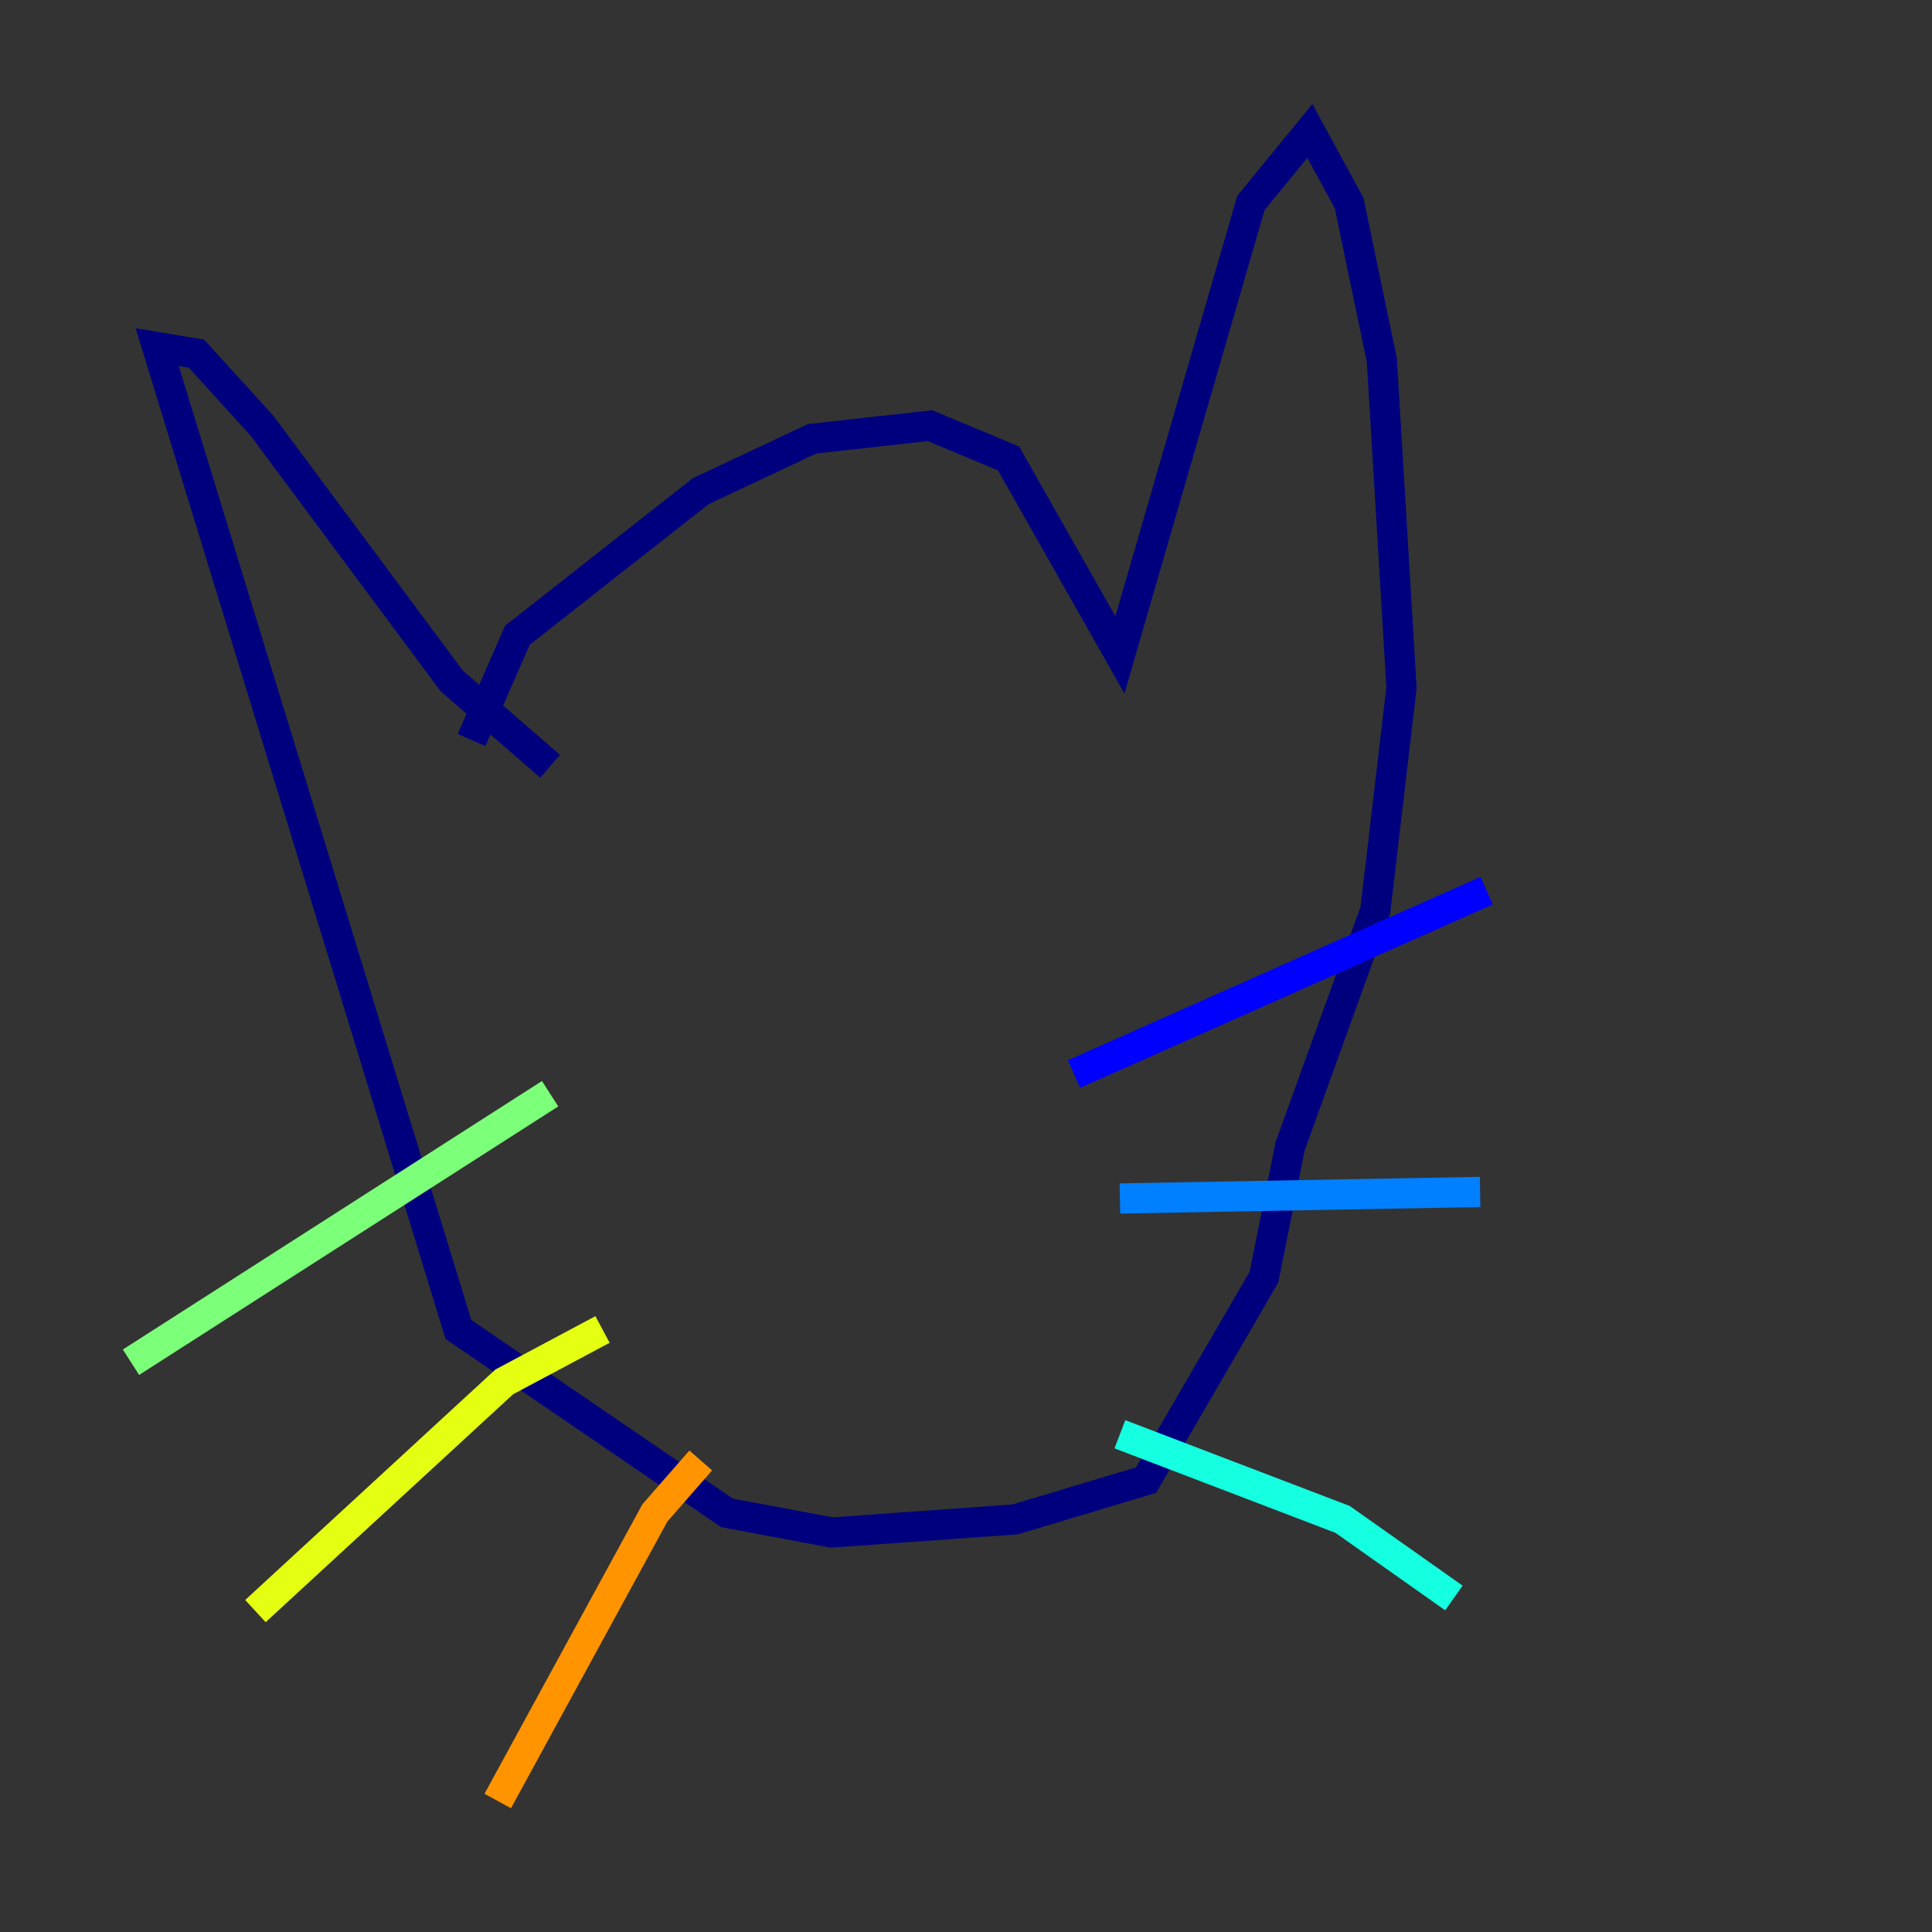 <?xml version="1.0" encoding="utf-8" ?>
<svg baseProfile="tiny" height="128" version="1.2" viewBox="0,0,128,128" width="128" xmlns="http://www.w3.org/2000/svg" xmlns:ev="http://www.w3.org/2001/xml-events" xmlns:xlink="http://www.w3.org/1999/xlink"><rect x="0" y="0" width="128" height="128" fill="#333333" stroke="none"/><defs /><polyline fill="none" points="31.241,49.031 34.278,42.088 46.427,32.542 53.803,29.071 61.614,28.203 66.82,30.373 74.197,43.39 82.875,13.451 86.78,8.678 89.383,13.451 91.552,23.864 92.854,45.559 91.119,60.312 85.478,75.932 83.742,84.61 75.932,98.061 67.254,100.664 55.105,101.532 48.163,100.231 30.373,88.081 10.414,22.997 13.017,23.43 17.356,28.203 29.939,45.125 36.447,50.766" stroke="#00007f" stroke-width="2" /><polyline fill="none" points="71.159,71.159 98.495,59.01" stroke="#0000ff" stroke-width="2" /><polyline fill="none" points="74.197,79.403 98.061,78.969" stroke="#0080ff" stroke-width="2" /><polyline fill="none" points="74.197,95.024 88.949,100.664 96.325,105.871" stroke="#15ffe1" stroke-width="2" /><polyline fill="none" points="36.447,72.461 8.678,90.251" stroke="#7cff79" stroke-width="2" /><polyline fill="none" points="39.919,88.081 33.41,91.552 16.922,106.739" stroke="#e4ff12" stroke-width="2" /><polyline fill="none" points="46.427,96.759 43.39,100.231 32.976,119.322" stroke="#ff9400" stroke-width="2" /><polyline fill="none" points="64.217,53.803 64.217,53.803" stroke="#ff1d00" stroke-width="2" /><polyline fill="none" points="43.39,57.275 43.39,57.275" stroke="#7f0000" stroke-width="2" /></svg>